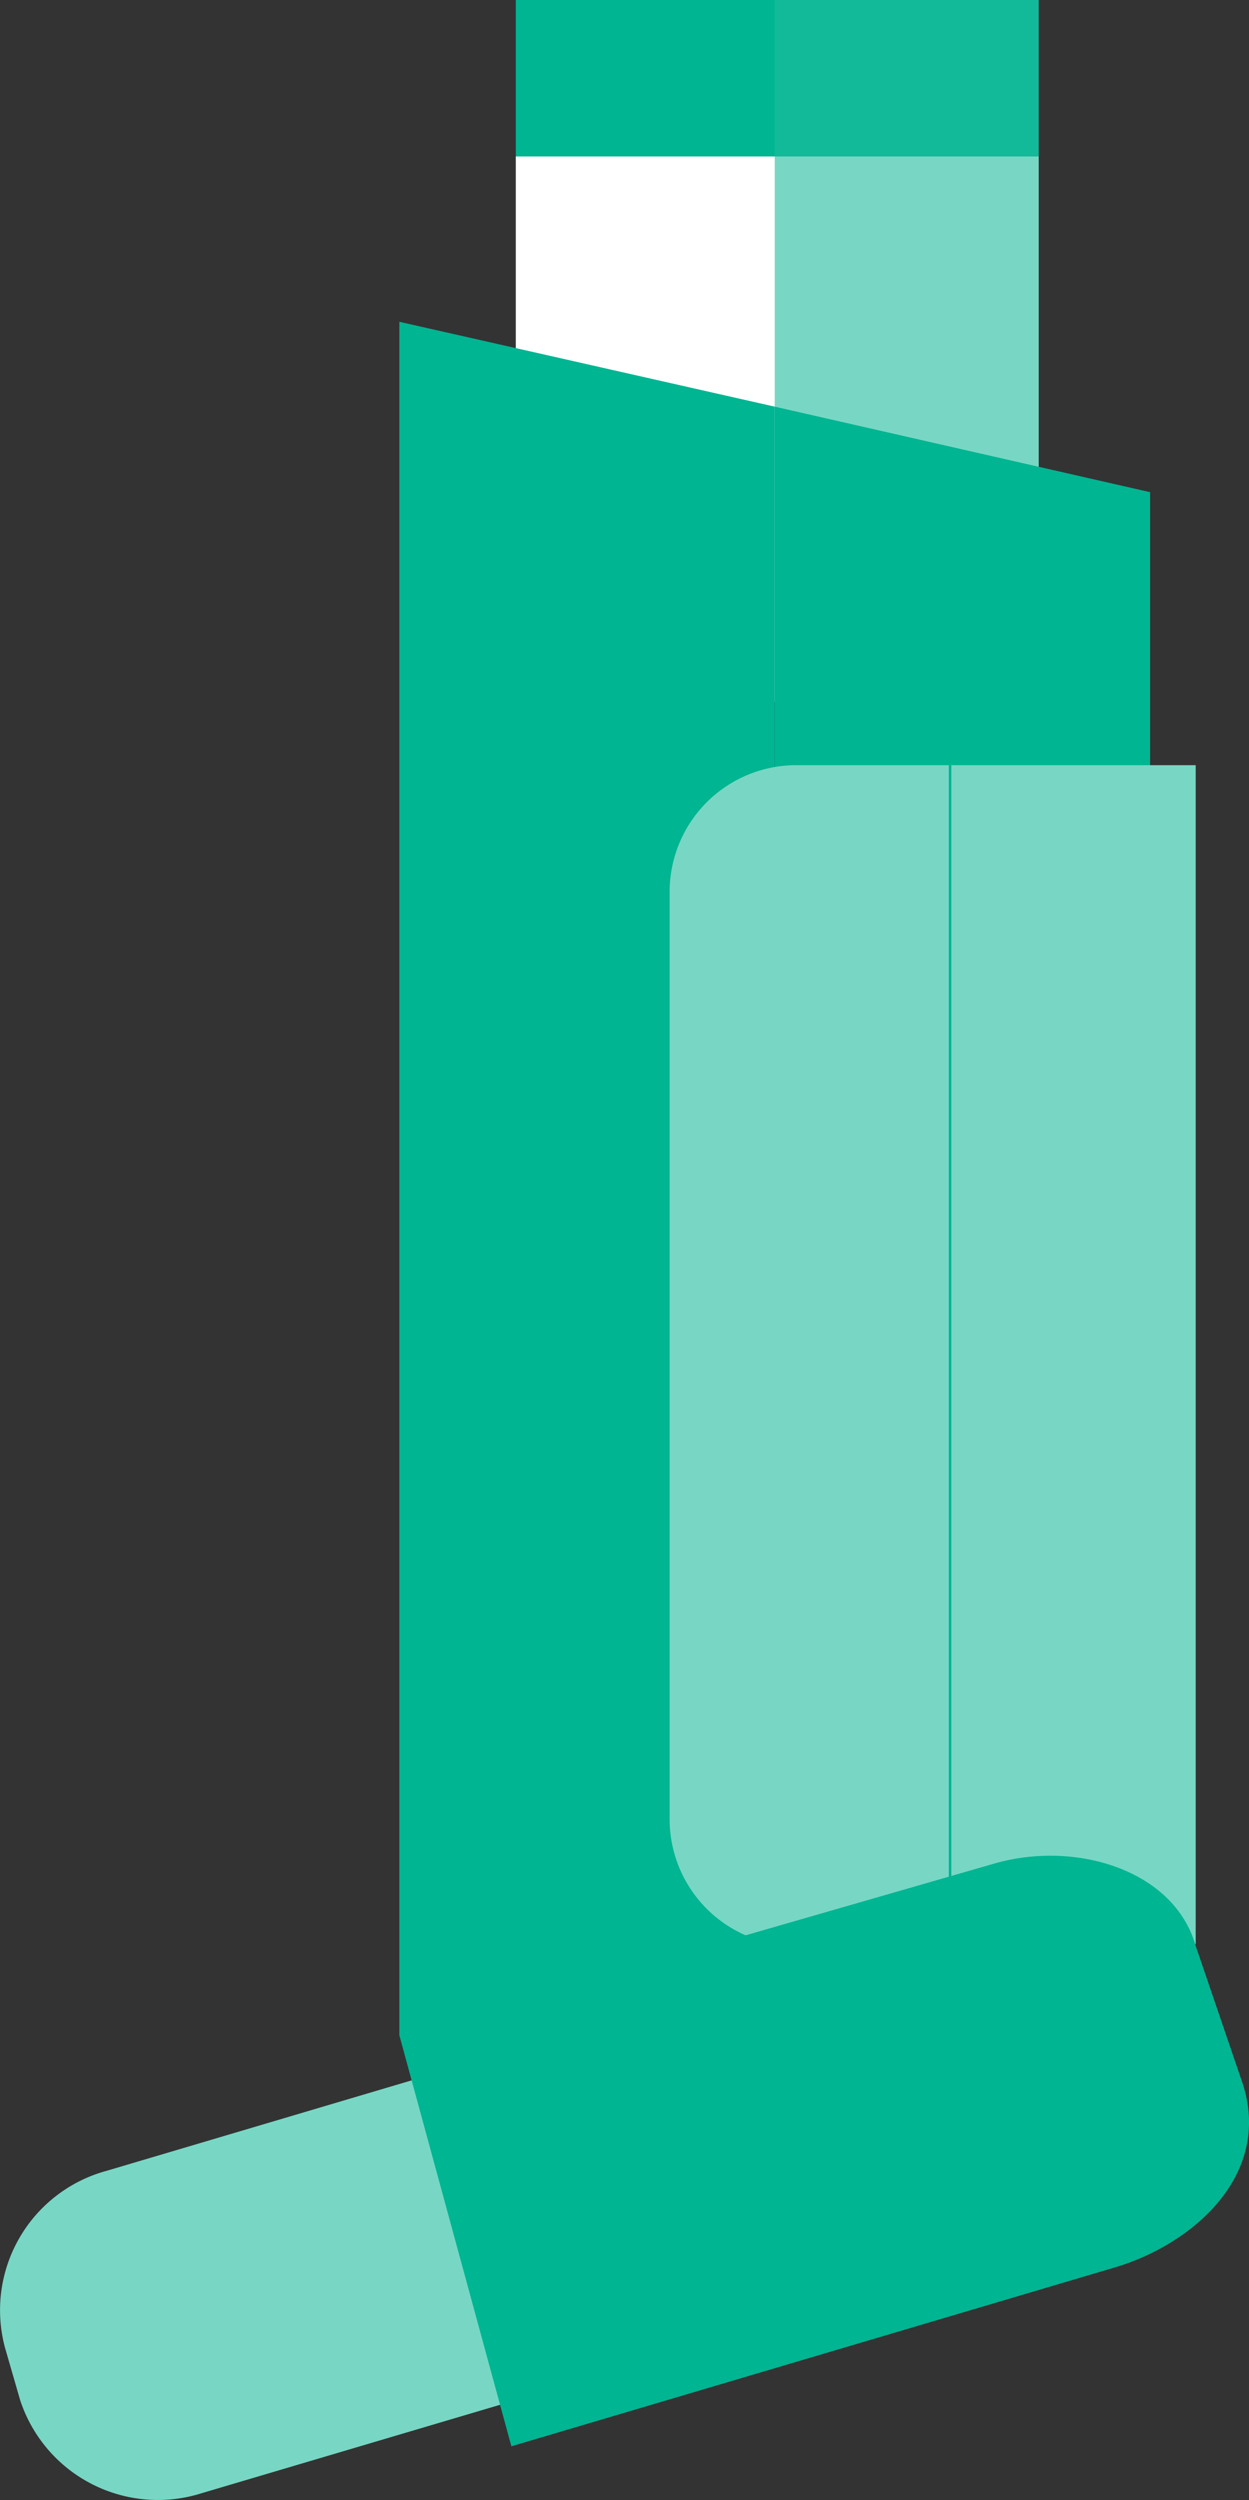 <svg xmlns="http://www.w3.org/2000/svg" width="19.73" height="39.468" viewBox="0 0 19.73 39.468"><rect x="0" y="0" width="19.73" height="39.468" fill="#333333" stroke="none"/><defs><style>.a{fill:#fff;}.b{fill:#00b592;}.c{fill:#78d7c4;}.d{fill:#12ba99;}</style></defs><g transform="translate(-0.012)"><rect class="a" width="4.1" height="8.61" transform="translate(8.16 2.47)"/><rect class="b" width="4.1" height="2.47" transform="translate(8.16)"/><rect class="c" width="4.17" height="8.61" transform="translate(12.25 2.47)"/><rect class="d" width="4.17" height="2.47" transform="translate(12.25)"/><path class="b" d="M6.32,5.08V32.13h5.93V6.42Z"/><path class="b" d="M18.18,7.77,12.25,6.42V32.13h5.93Z"/><path class="c" d="M13.15,34.1a2.27,2.27,0,0,1-1.61,2.79L3.2,39.36A2.29,2.29,0,0,1,.33,37.89l-.24-.83A2.28,2.28,0,0,1,1.7,34.27L10,31.81a2.28,2.28,0,0,1,2.87,1.46Z"/><path class="c" d="M12.59,12.08a2,2,0,0,0-2,2V28.72a2,2,0,0,0,2,2H15V12.08Z"/><rect class="c" width="3.86" height="18.61" transform="translate(15.04 12.08)"/><path class="b" d="M15.72,29.42l-9.4,2.71,1.77,6.49,9.52-2.82c1.24-.36,2.56-1.49,2-3l-.71-2.08C18.56,29.52,17,29.05,15.72,29.42Z"/></g></svg>